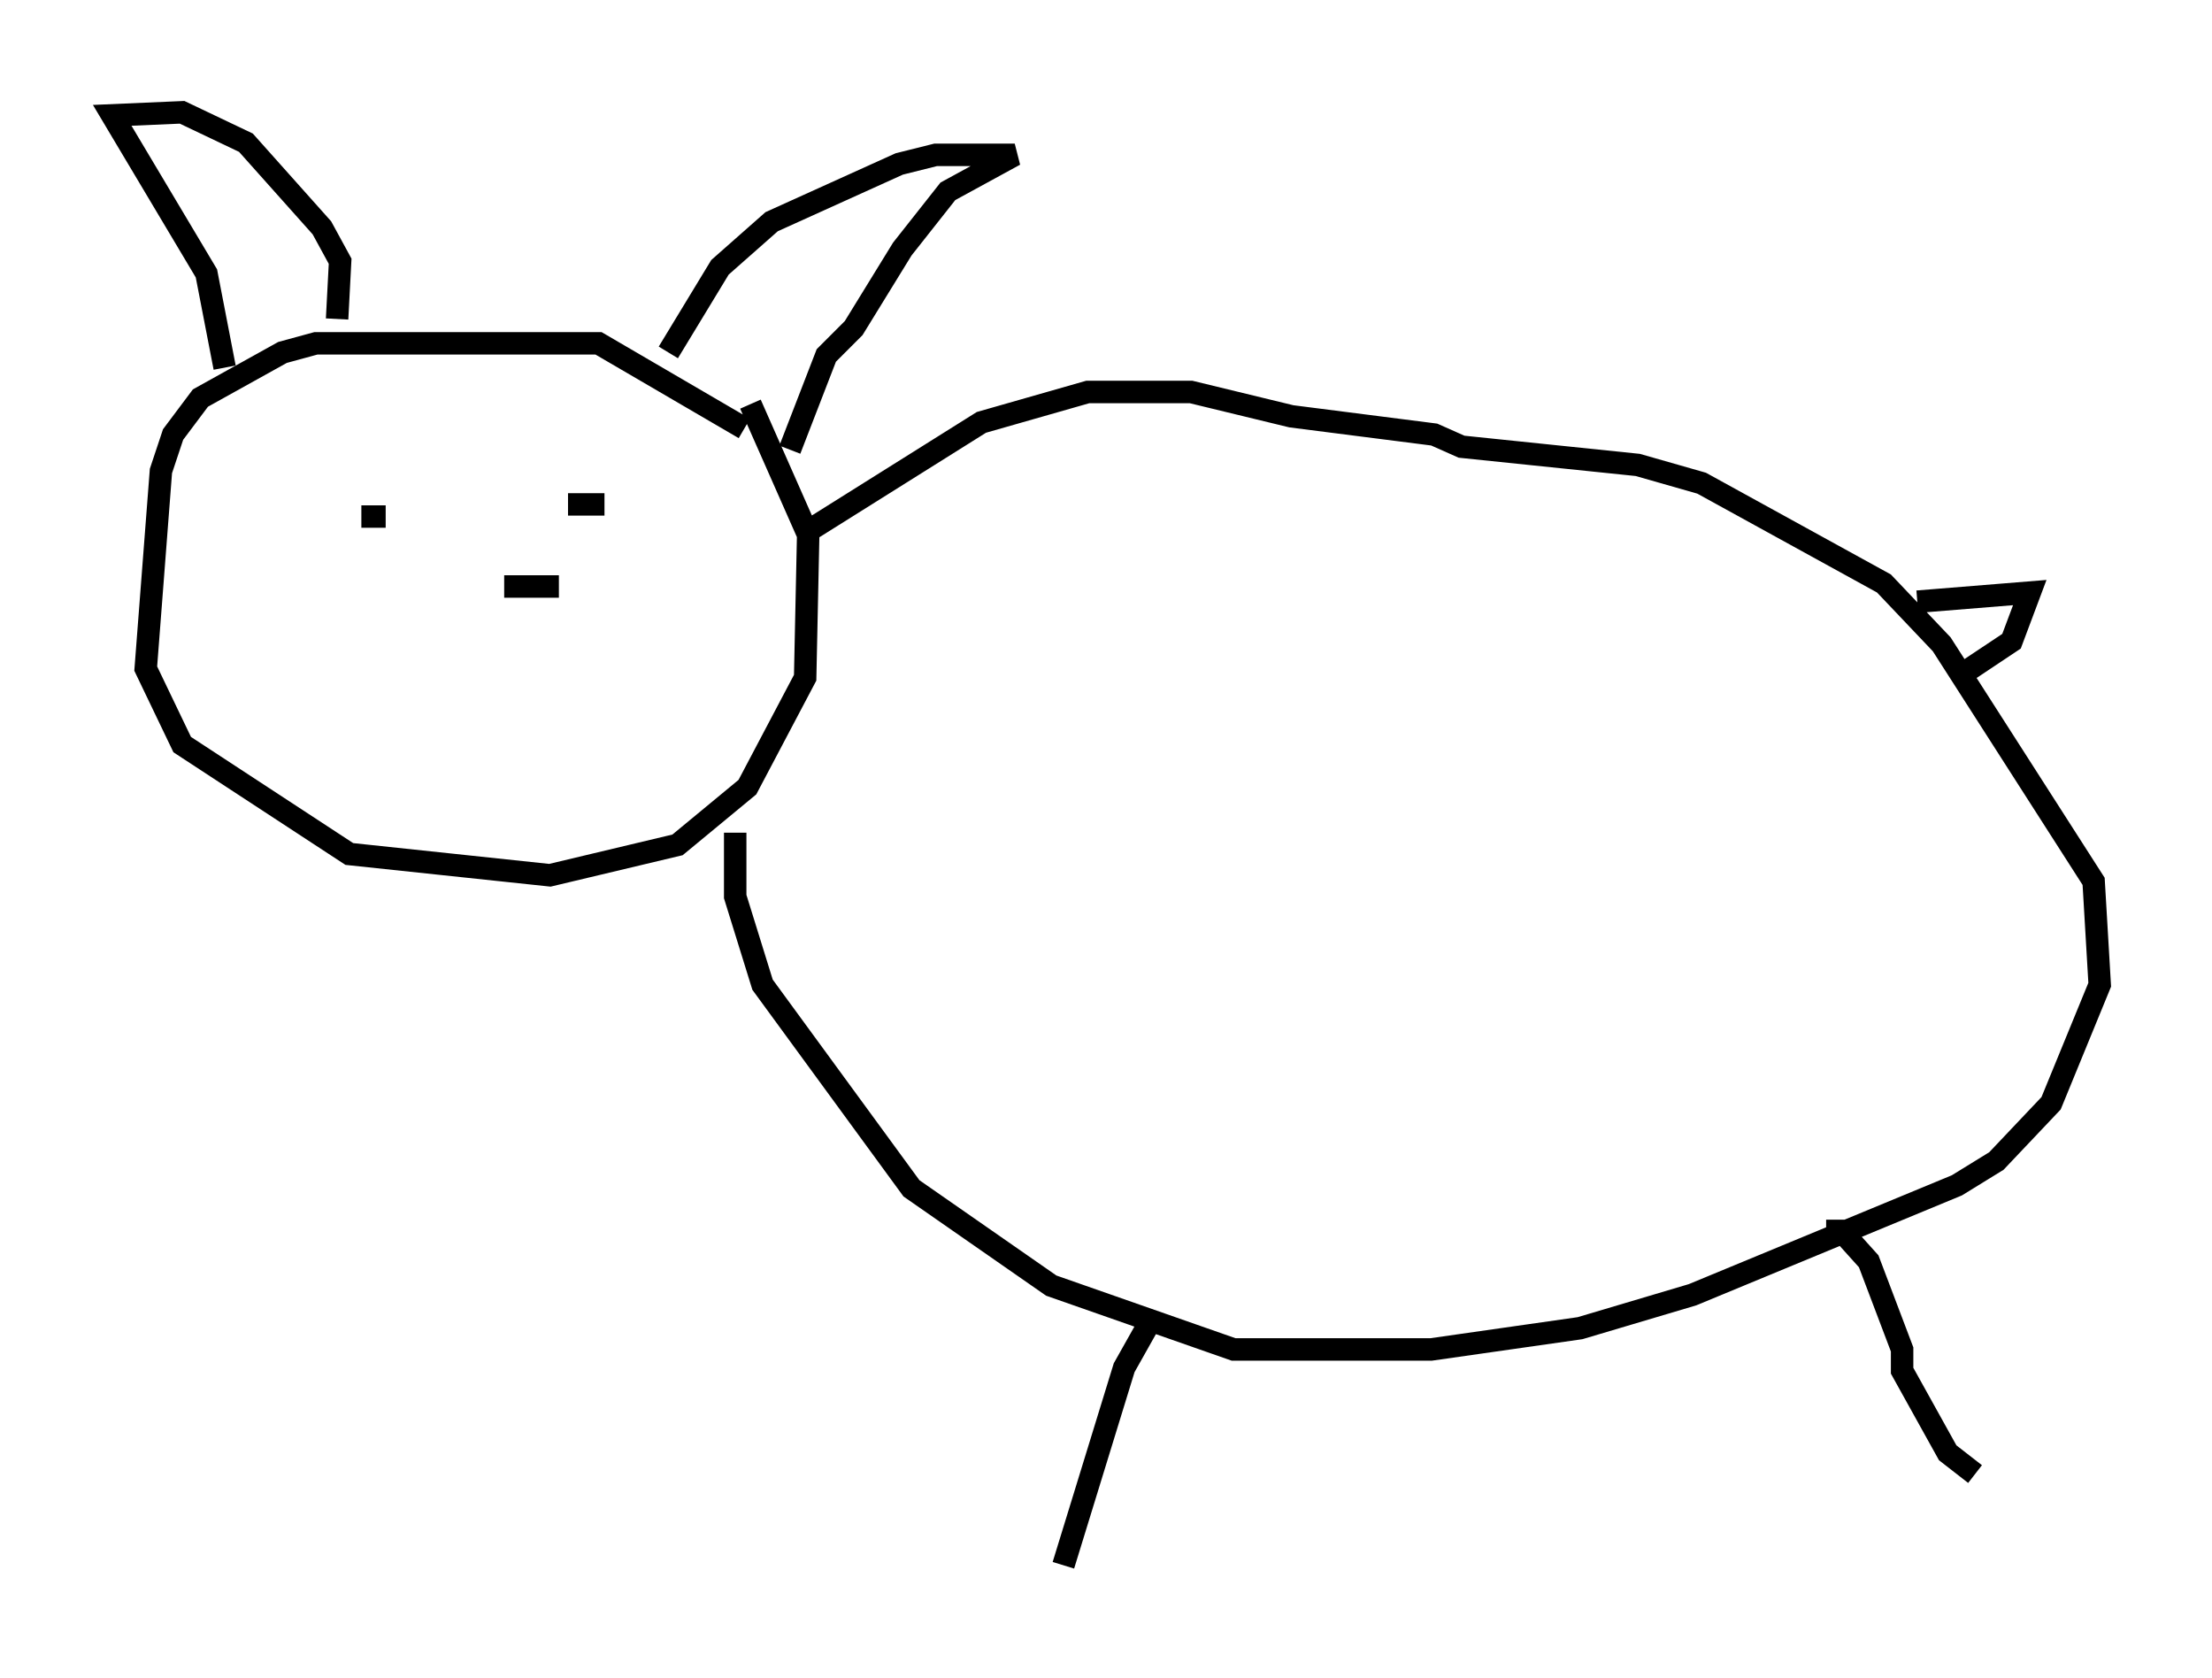 <?xml version="1.0" encoding="utf-8" ?>
<svg baseProfile="full" height="74.681" version="1.1" width="98.497" xmlns="http://www.w3.org/2000/svg" xmlns:ev="http://www.w3.org/2001/xml-events" xmlns:xlink="http://www.w3.org/1999/xlink"><defs /><rect fill="white" height="74.681" width="98.497" x="0" y="0" /><path d="M34.634, 19.344 m-1.488, -0.271 l-6.495, -3.789 -12.584, 0.0 l-1.488, 0.406 -3.654, 2.03 l-1.218, 1.624 -0.541, 1.624 l-0.677, 8.796 1.624, 3.383 l7.442, 4.871 8.931, 0.947 l5.683, -1.353 3.112, -2.571 l2.571, -4.871 0.135, -6.36 l-2.571, -5.819 m2.3, 5.819 l7.984, -5.007 4.736, -1.353 l4.601, 0.0 4.465, 1.083 l6.36, 0.812 1.218, 0.541 l7.848, 0.812 2.842, 0.812 l8.119, 4.465 2.571, 2.706 l6.766, 10.555 0.271, 4.601 l-2.165, 5.277 -2.436, 2.571 l-1.759, 1.083 -11.773, 4.871 l-5.007, 1.488 -6.631, 0.947 l-8.796, 0.0 -8.119, -2.842 l-6.225, -4.33 -6.631, -9.066 l-1.218, -3.924 0.0, -2.842 m18.538, 21.651 l-1.218, 2.165 -2.706, 8.796 m33.964, -14.885 l0.677, 0.0 1.218, 1.353 l1.488, 3.924 0.0, 0.947 l2.03, 3.654 1.218, 0.947 m-2.571, -38.836 l5.007, -0.406 -0.812, 2.165 l-2.03, 1.353 m-72.53, -15.697 l0.135, -2.571 -0.812, -1.488 l-3.383, -3.789 -2.842, -1.353 l-3.112, 0.135 4.195, 7.036 l0.812, 4.195 m19.756, -0.677 l2.3, -3.789 2.3, -2.03 l5.683, -2.571 1.624, -0.406 l3.518, 0.0 -2.977, 1.624 l-2.03, 2.571 -2.165, 3.518 l-1.218, 1.218 -1.624, 4.195 m-19.08, 2.977 l1.083, 0.0 m8.119, -0.541 l1.624, 0.0 -1.624, 0.0 m-2.842, 3.654 l2.436, 0.0 " fill="none" stroke="black" stroke-width="1" /></svg>